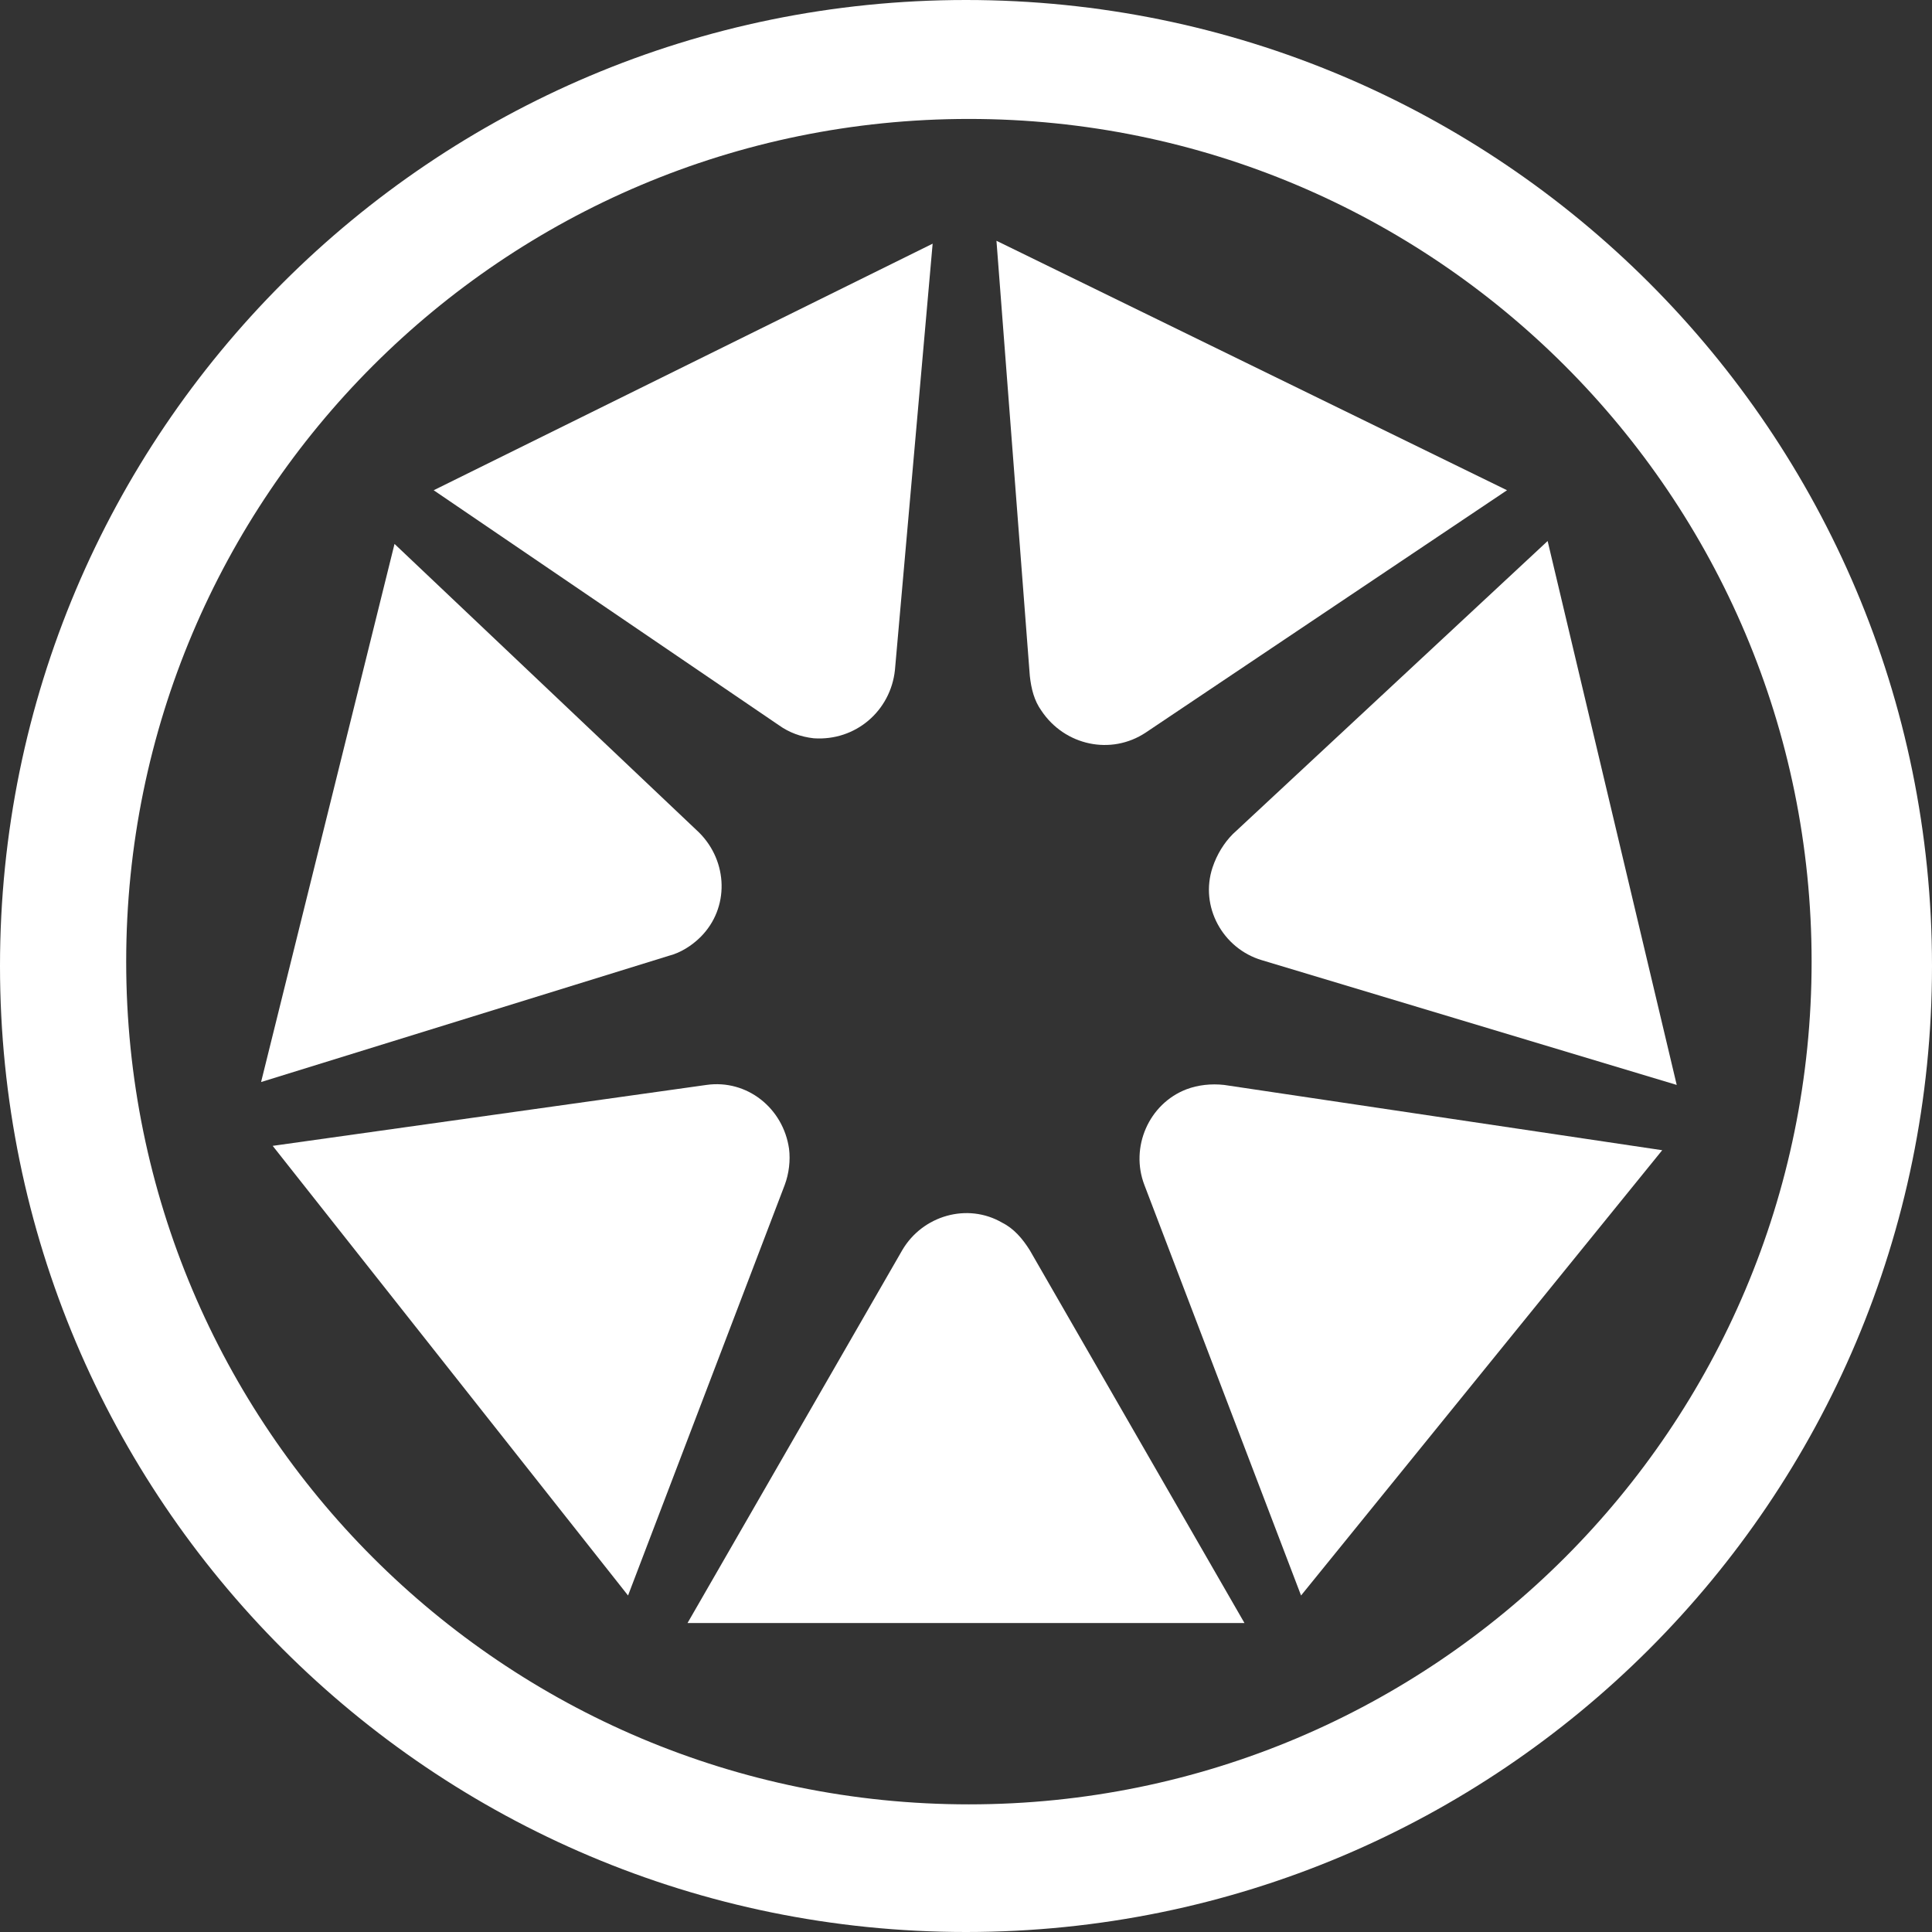 <?xml version="1.0" encoding="utf-8"?>
<!-- Generator: Adobe Illustrator 26.0.1, SVG Export Plug-In . SVG Version: 6.00 Build 0)  -->
<svg version="1.1" id="Layer_1" xmlns="http://www.w3.org/2000/svg" xmlns:xlink="http://www.w3.org/1999/xlink" x="0px" y="0px"
	 viewBox="0 0 133.2 133.2" style="enable-background:new 0 0 133.2 133.2;" xml:space="preserve">
<rect x="0" y="0" width="133.2" height="133.2" fill="#333333" stroke="none"/>
<style type="text/css">
	.st0{fill:#FFFFFF;}
</style>
<path class="st0" d="M89.7,110L78.9,81.7c-1-2.6,0.3-5.6,2.9-6.6c0.8-0.3,1.7-0.4,2.6-0.3l30.2,4.5L89.7,110z"/>
<path class="st0" d="M103.9,33.8L79,50.5c-2.4,1.6-5.6,0.9-7.2-1.5c-0.5-0.7-0.7-1.5-0.8-2.4l-2.3-30L103.9,33.8z"/>
<path class="st0" d="M54.1,81.7L43.3,110L18.8,79l29.9-4.2c2.8-0.4,5.3,1.6,5.7,4.4C54.5,80,54.4,80.9,54.1,81.7z"/>
<path class="st0" d="M46.1,65.9L18,74.6l9.2-37.1l21,19.9c2,2,2.1,5.2,0.1,7.2C47.7,65.2,46.9,65.7,46.1,65.9z"/>
<path class="st0" d="M115.6,74.8L87,66.2c-2.7-0.8-4.3-3.7-3.4-6.4c0.3-0.9,0.8-1.7,1.4-2.3l21.7-20.2L115.6,74.8z"/>
<path class="st0" d="M64.3,16.8l-2.6,29.4c-0.3,2.8-2.7,4.9-5.6,4.7c-0.9-0.1-1.7-0.4-2.4-0.9L29.9,33.8L64.3,16.8z"/>
<path class="st0" d="M47.4,111.9l14.8-25.7c1.4-2.4,4.5-3.3,6.9-1.9c0.8,0.4,1.4,1.1,1.9,1.9l14.8,25.7L47.4,111.9z"/>
<path class="st0" d="M66.6,0C29.8,0,0,29.8,0,66.6s29.8,66.6,66.6,66.6s66.6-29.8,66.6-66.6C133.2,29.8,103.4,0,66.6,0
	C66.6,0,66.6,0,66.6,0z M66.8,124.4c-32.1,0-58.1-26-58.1-58.1s26-58.1,58.1-58.1s58.1,26,58.1,58.1l0,0
	C124.9,98.4,98.9,124.4,66.8,124.4C66.8,124.4,66.8,124.4,66.8,124.4z"/>
</svg>
